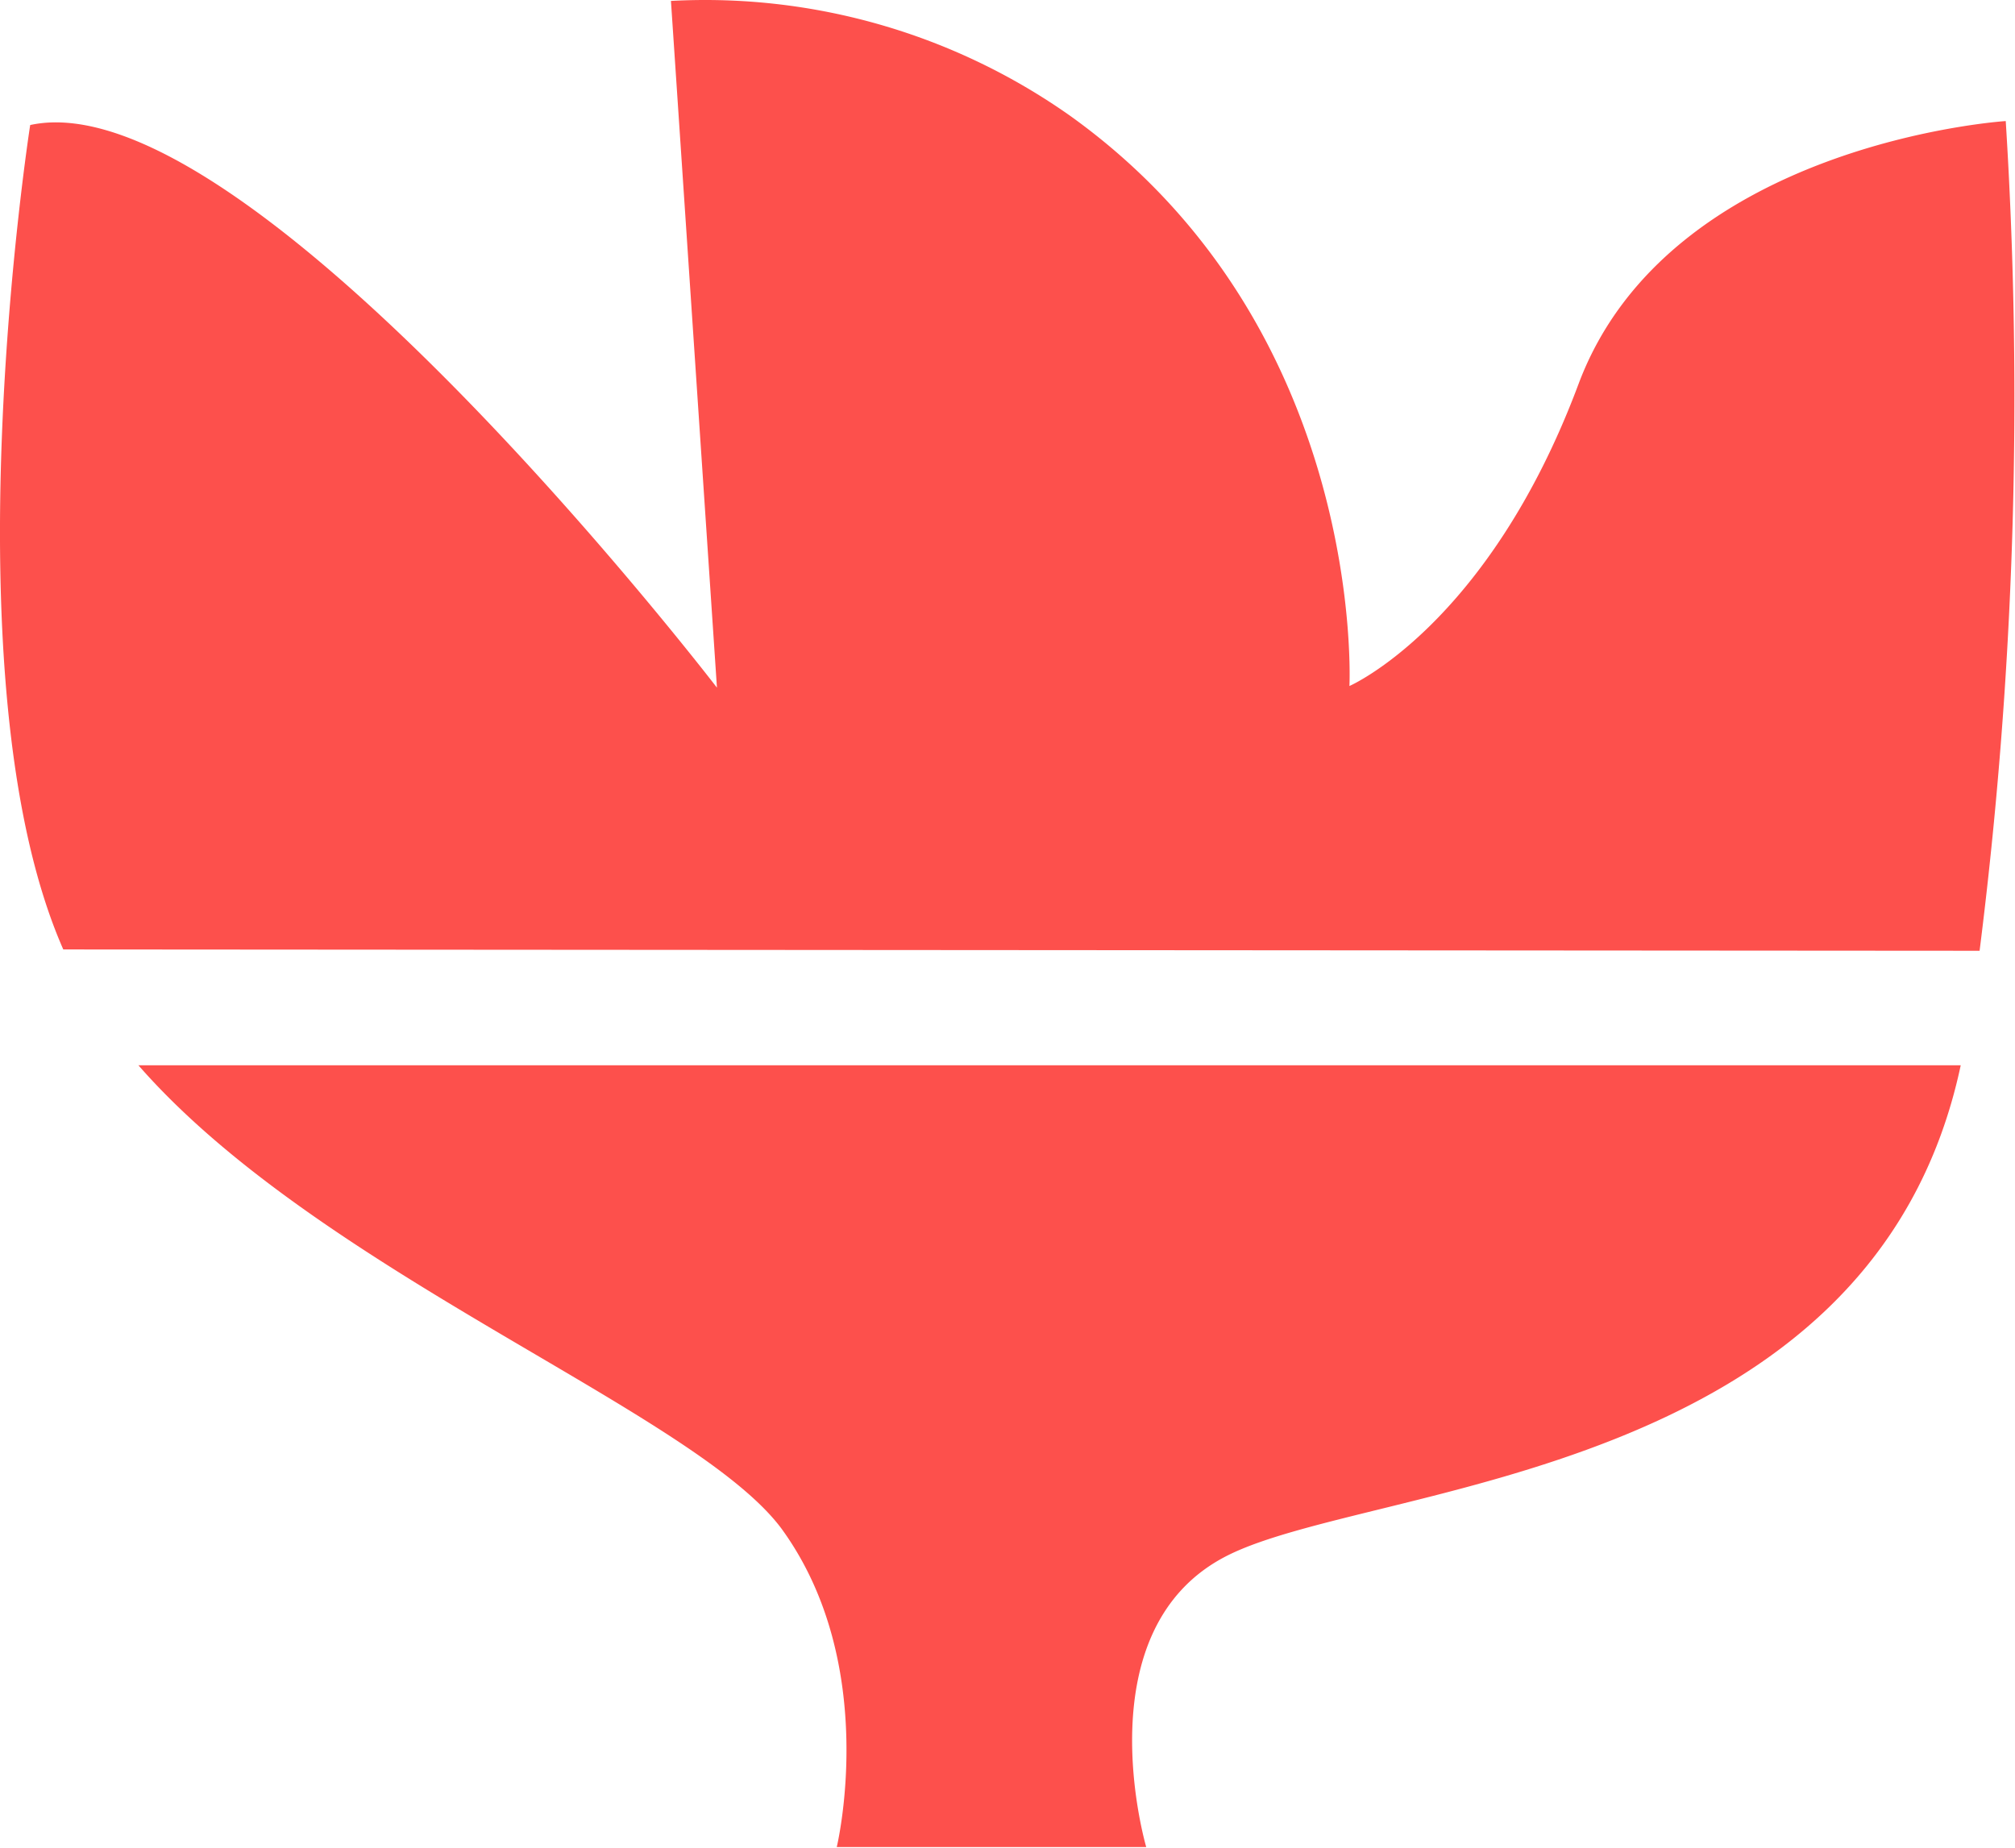 <svg xmlns="http://www.w3.org/2000/svg" fill="none" viewBox="0 0 1319 1210"><path fill="#FD504C" d="M1295.82 622.423a2889.3 2889.3 0 0 0 17.12-543.17S1092.39 93.336 1033.25 251.5c-59.149 158.163-149.925 197.595-149.925 197.595S895.024 215.1 700.473 75.786A414.431 414.431 0 0 0 439.195.605l30.113 449.572S162.75 50.654 19.761 81.853c0 0-56.545 362.041 21.665 539.704l1254.394.866ZM90.606 697.389C209.546 833.452 454.358 923.8 511.553 1000.71c64.995 89.27 36.18 208.43 36.18 208.43h202.568s-42.03-142.99 53.296-190.88c95.325-47.878 422.032-48.961 479.872-320.871H90.605Z"/></svg>